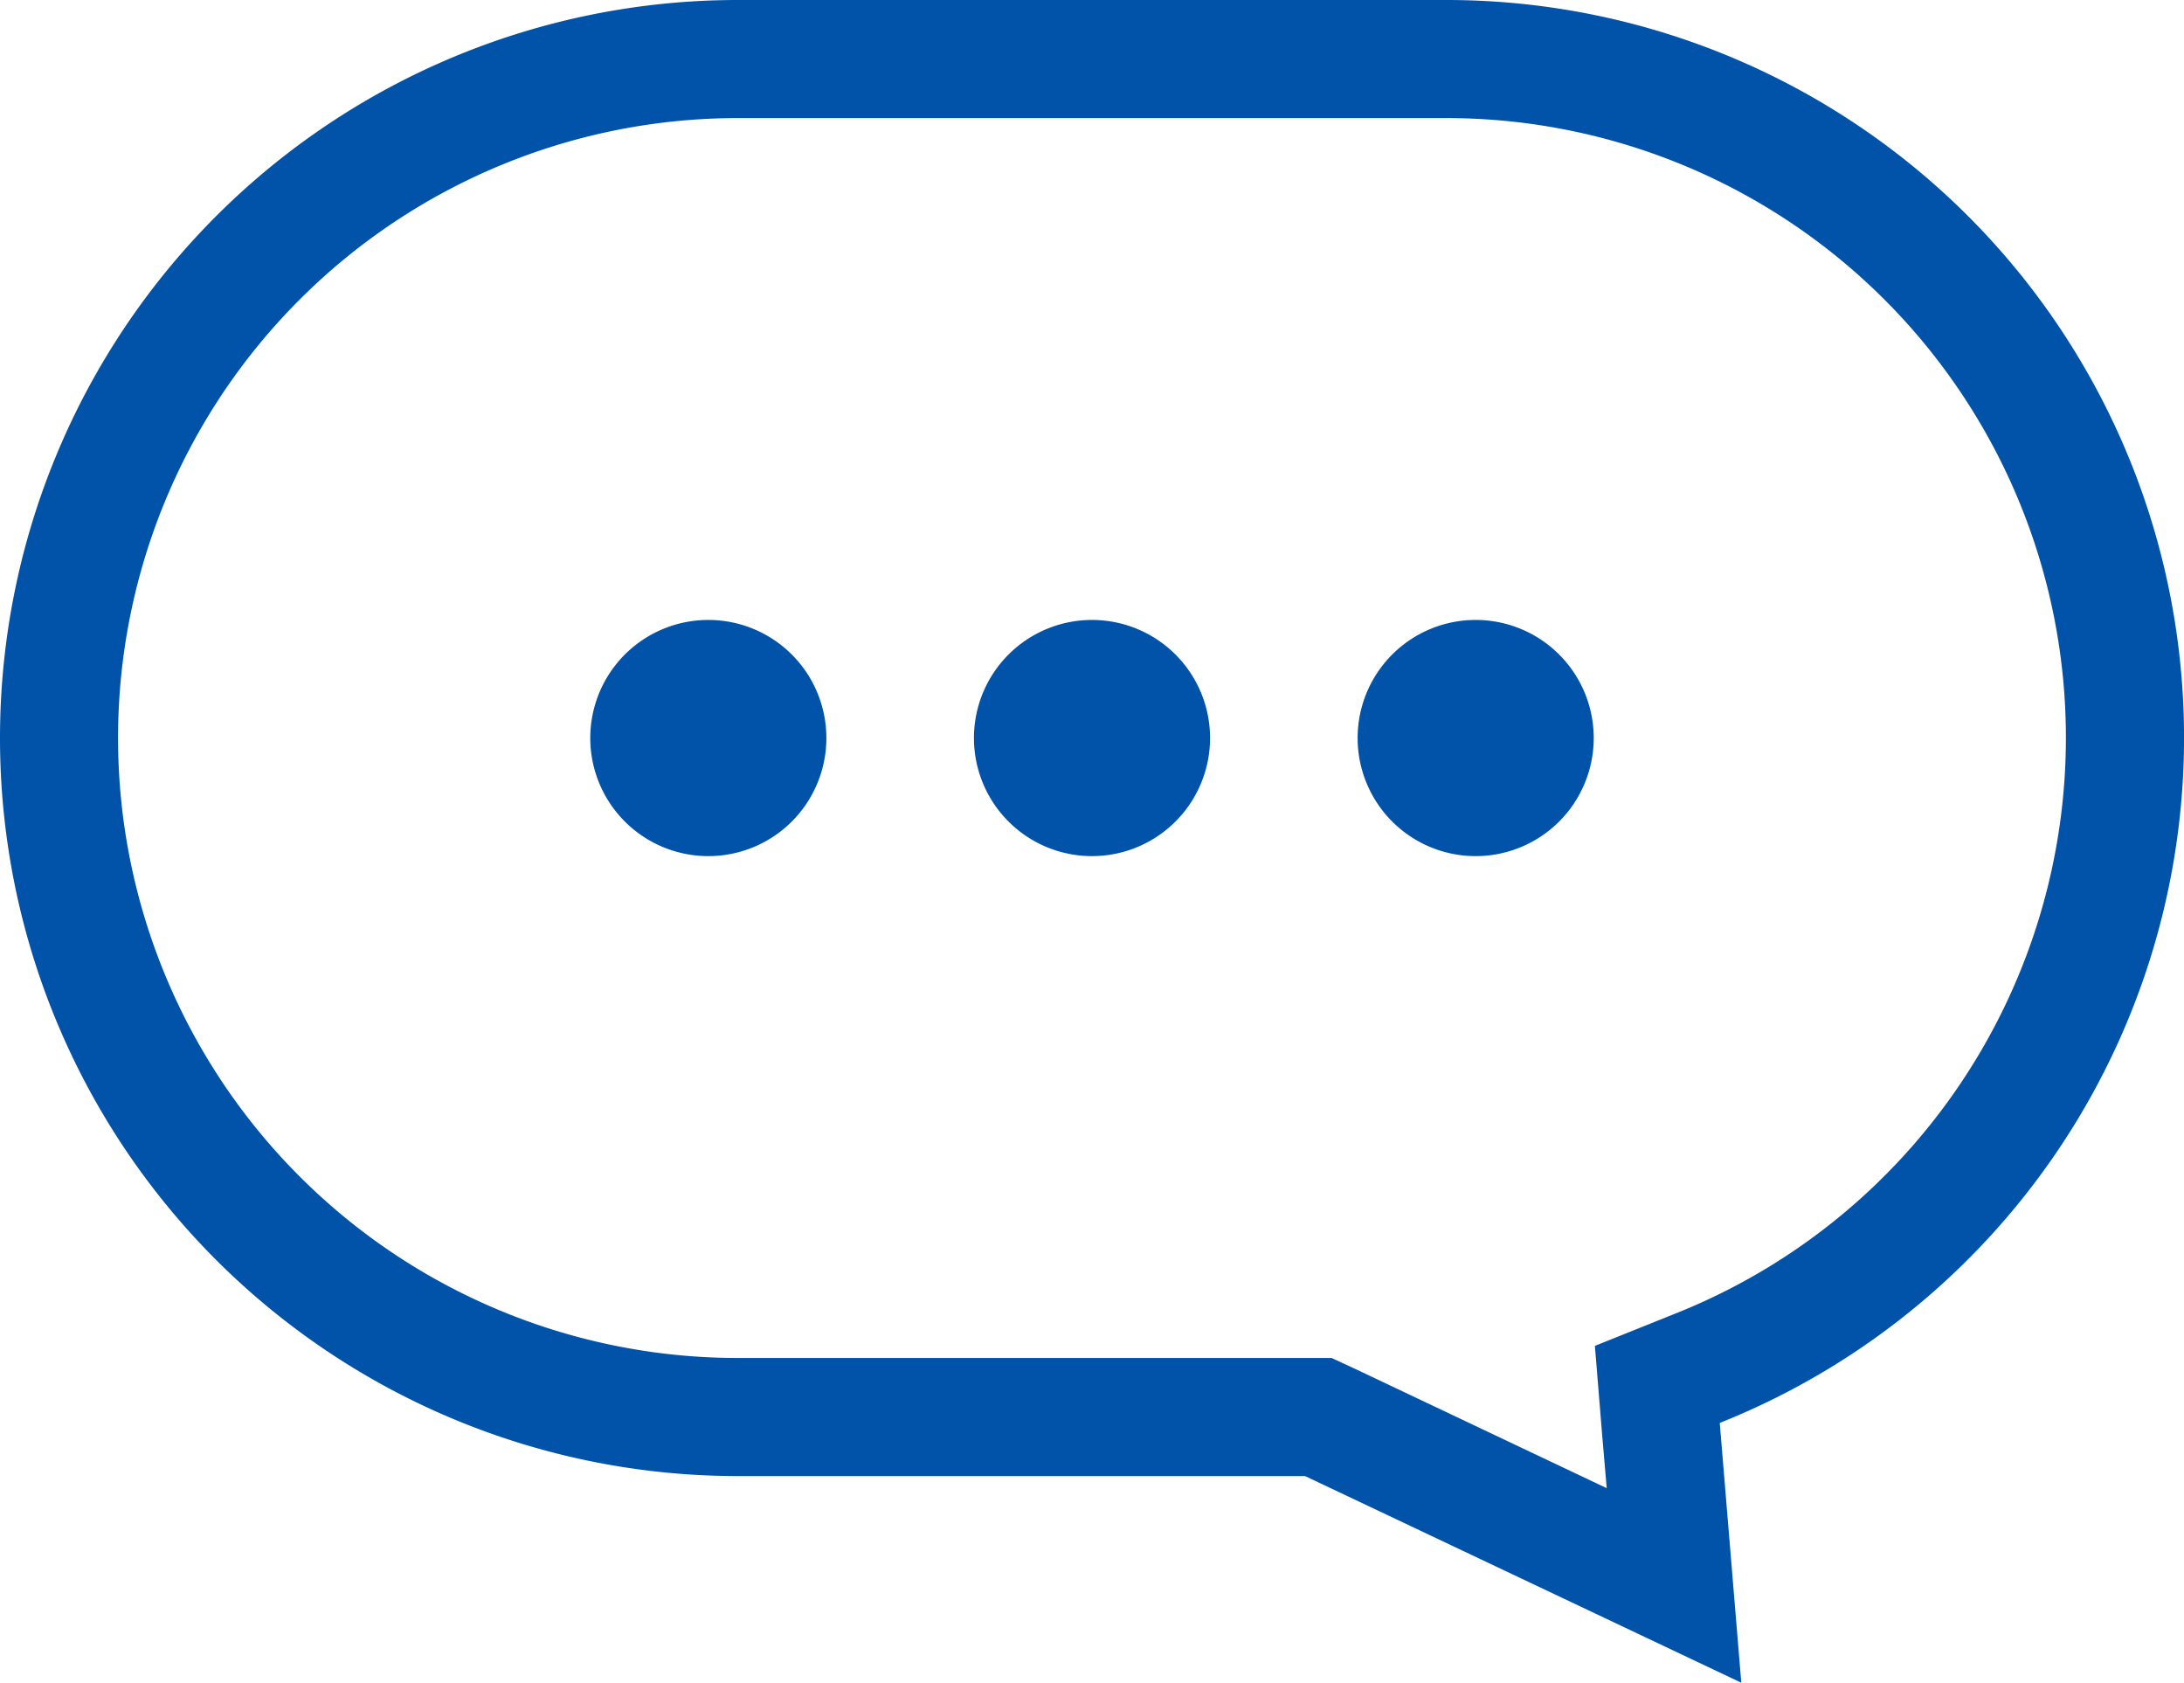 <svg xmlns="http://www.w3.org/2000/svg" width="74" height="57" viewBox="0 0 74 57">
  <defs>
    <style>
      .cls-1 {
        fill: #0053a9;
        fill-rule: evenodd;
      }
    </style>
  </defs>
  <path id="ico-chat.svg" class="cls-1" d="M5476,3725a20.991,20.991,0,0,1,7.78,40.49l-2.74,1.1,0.24,2.95,0.16,1.87-8.5-4.03-0.82-.38H5452a21,21,0,0,1,0-42h24m0-4h-24a25,25,0,0,0,0,50h19.22l14.78,7-0.73-8.8A24.989,24.989,0,0,0,5476,3721Zm-25,21a4,4,0,1,0,4,4A4,4,0,0,0,5451,3742Zm13,0a4,4,0,1,0,4,4A4,4,0,0,0,5464,3742Zm13,0a4,4,0,1,0,4,4A4,4,0,0,0,5477,3742Z" transform="translate(-5427 -3721)"/>
</svg>
